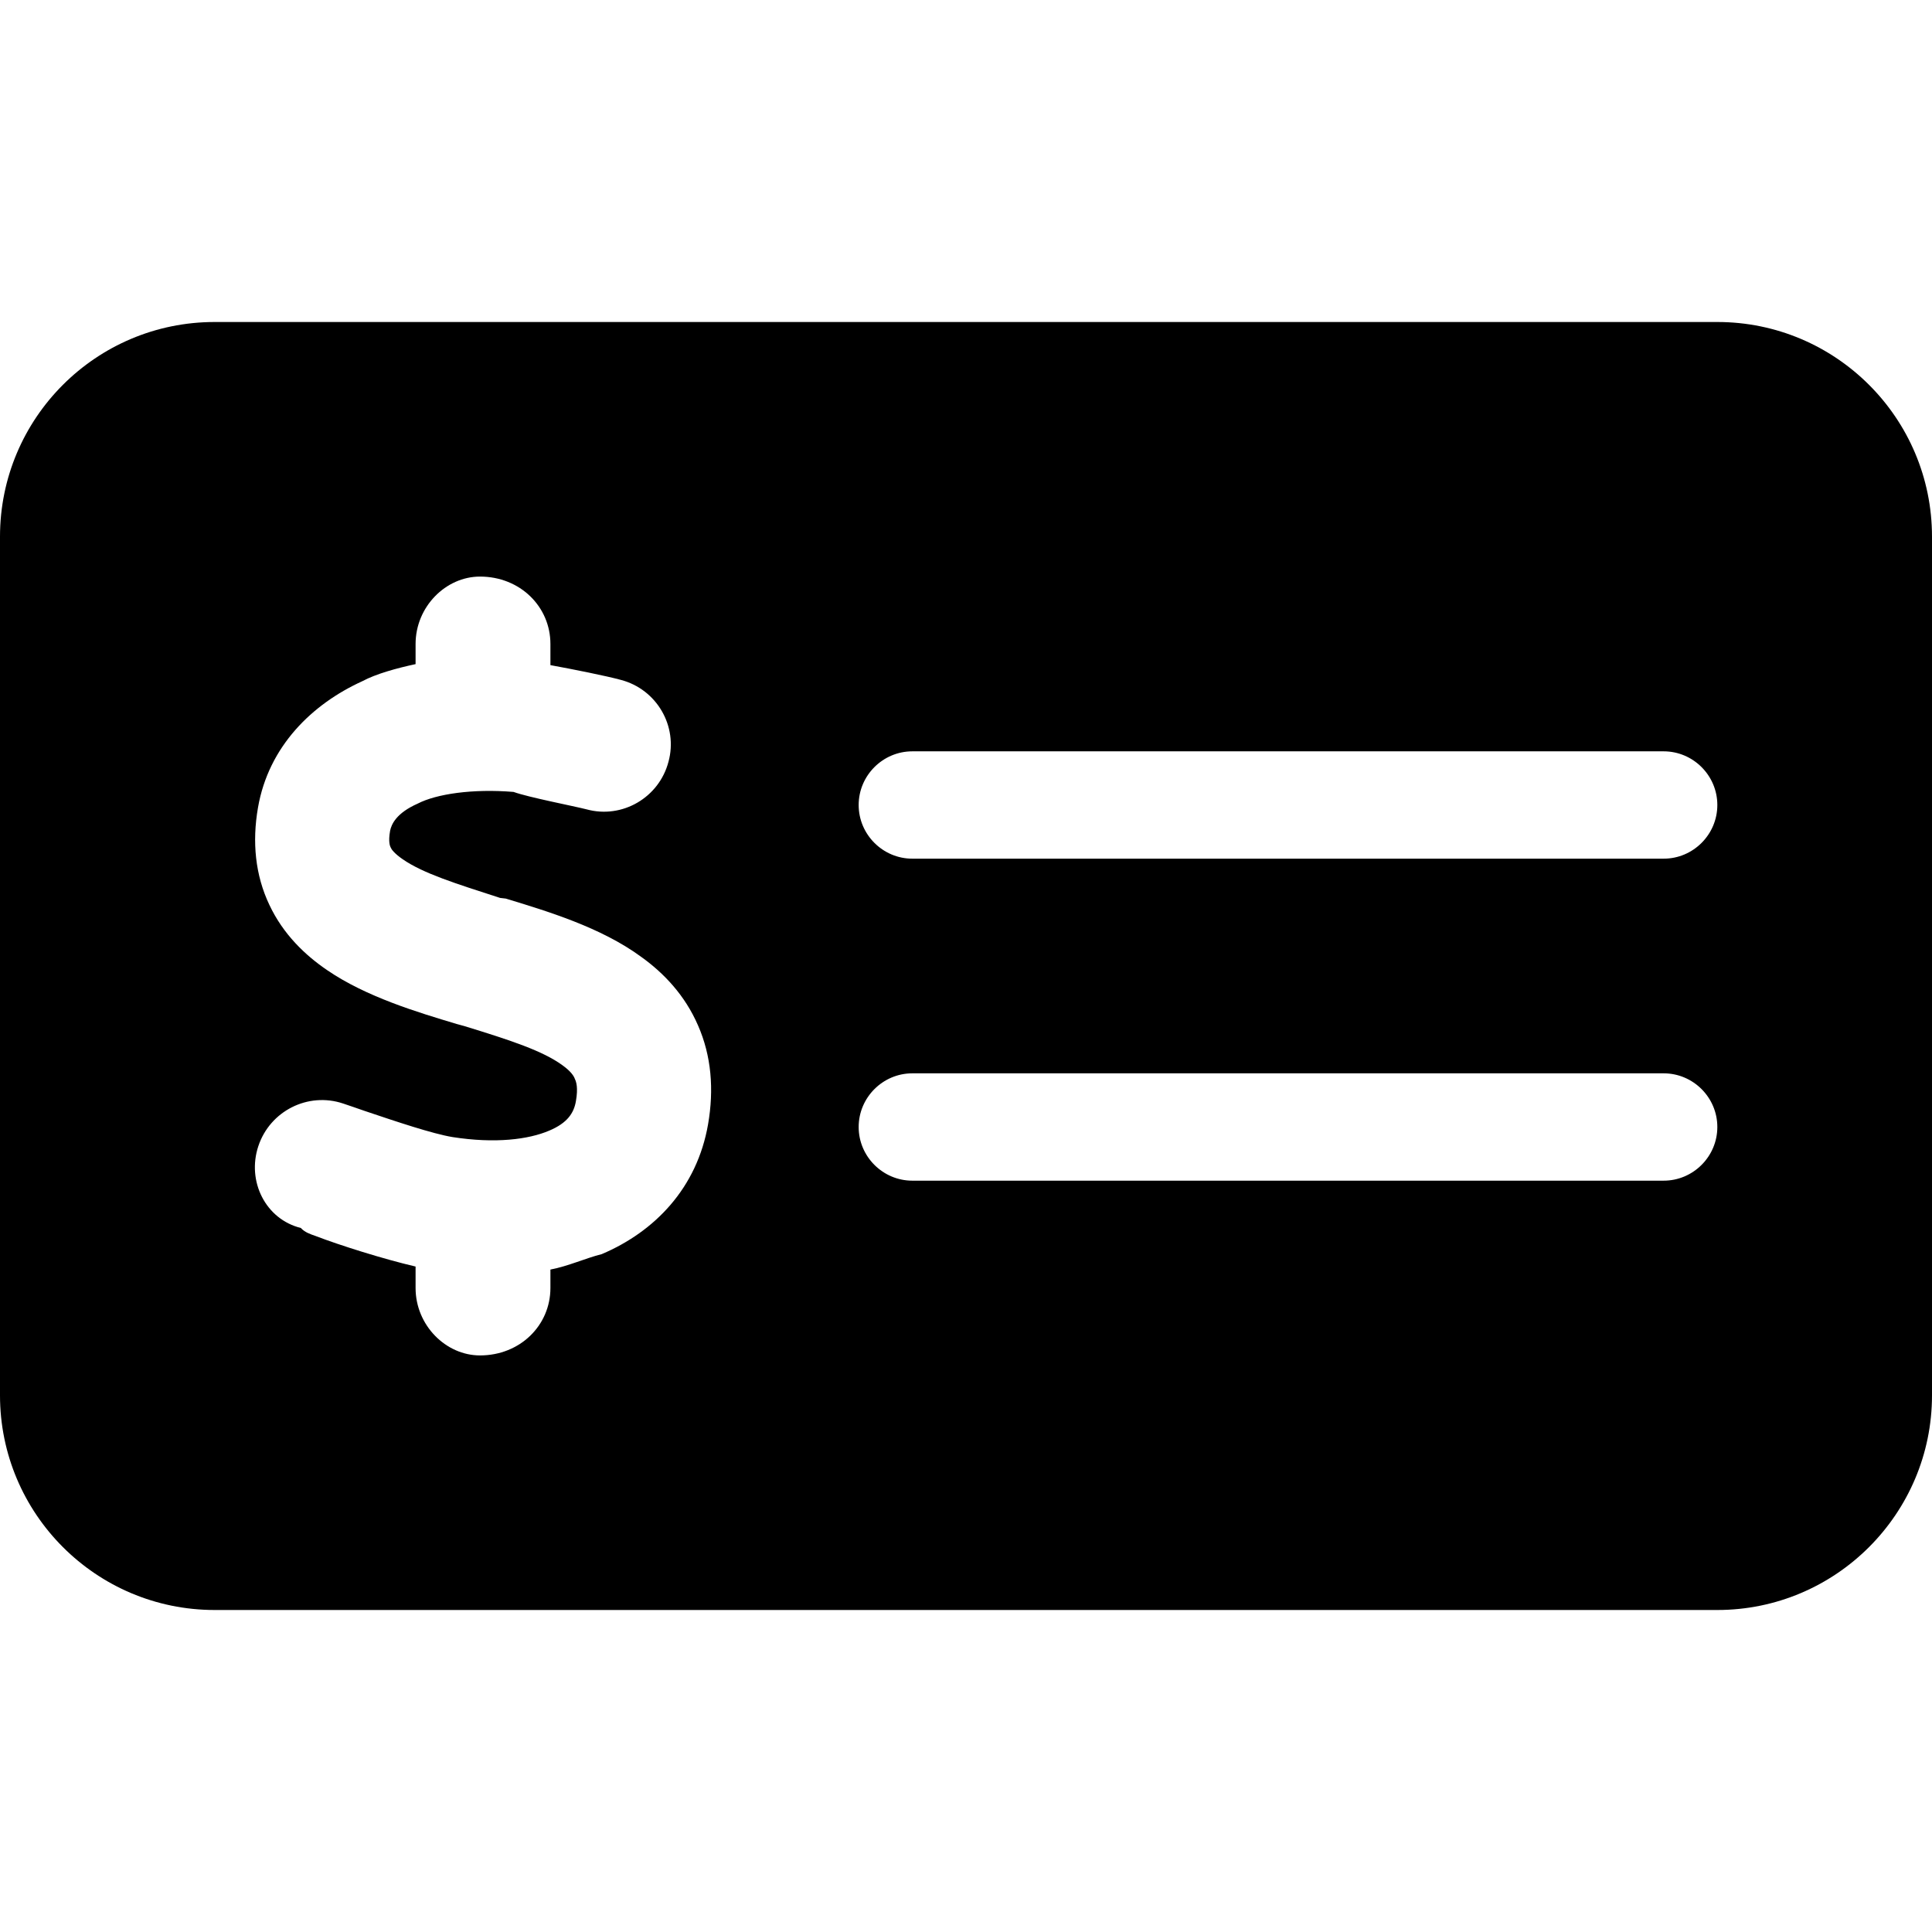 <svg xmlns="http://www.w3.org/2000/svg" viewBox="0 0 576 512" width="20" height="20"><path d="M512 64c35.3 0 64 28.65 64 64v256c0 35.3-28.7 64-64 64H64c-35.35 0-64-28.7-64-64V128c0-35.35 28.65-64 64-64h448zM272 192c-8.8 0-16 7.2-16 16s7.2 16 16 16h224c8.8 0 16-7.2 16-16s-7.2-16-16-16H272zm0 128h224c8.8 0 16-7.2 16-16s-7.2-16-16-16H272c-8.8 0-16 7.2-16 16s7.2 16 16 16zM164.1 160c0-11.1-9-20.1-21-20.1-10.2 0-19.2 9-19.2 20.1v6c-5.6 1.2-11.8 2.9-15.9 5.1-14.94 6.8-27.93 19.4-31.09 37.7-1.77 10.2-.83 20.1 3.41 29 4.15 8.8 10.68 15 17.31 19.5 11.57 7.9 26.87 12.5 38.57 16l2.2.6c14 4.3 23.4 7.4 29.3 11.7 2.5 1.8 3.4 3.2 3.7 4.1.4.8 1 2.6.3 6.6-.6 3.5-2.5 6.5-8 8.8-6.1 2.6-16 3.9-28.8 1.9-6-1-16.7-4.6-26.2-7.8-2.2-.8-4.4-1.5-6.4-2.2-10.46-3.5-21.79 2.2-25.28 12.7-3.49 10.5 2.18 21.8 12.66 24.4 1.21 1.3 2.71 1.8 4.43 2.4 6.99 2.7 20.29 6.9 29.79 9.1v6.4c0 11.1 9 20.1 19.2 20.1 12 0 21-9 21-20.1v-5.5c5.3-1 10.5-3.4 15.3-4.6 15.8-6.7 28.4-19.7 31.7-38.7 1.8-10.4 1-20.4-3-29.5-3.9-9-10.2-15.6-16.9-20.4-12.1-8.9-28.3-13.7-40.4-17.4l-1.7-.2c-13.3-4.3-22.9-7.3-29-11.5-2.6-1.8-3.4-3-3.6-3.5-.2-.4-.8-1.6-.2-5 .4-2 1.9-5.3 8.2-8.1 5.6-2.9 16.4-4.5 28.6-3.5 4.4 1.6 17.9 4.2 21.8 5.2 10.6 2.9 21.6-3.5 24.4-14.2 2.9-10.6-3.5-21.6-14.2-24.4-4.4-1.2-14.4-3.2-21-4.4V160z"/></svg>